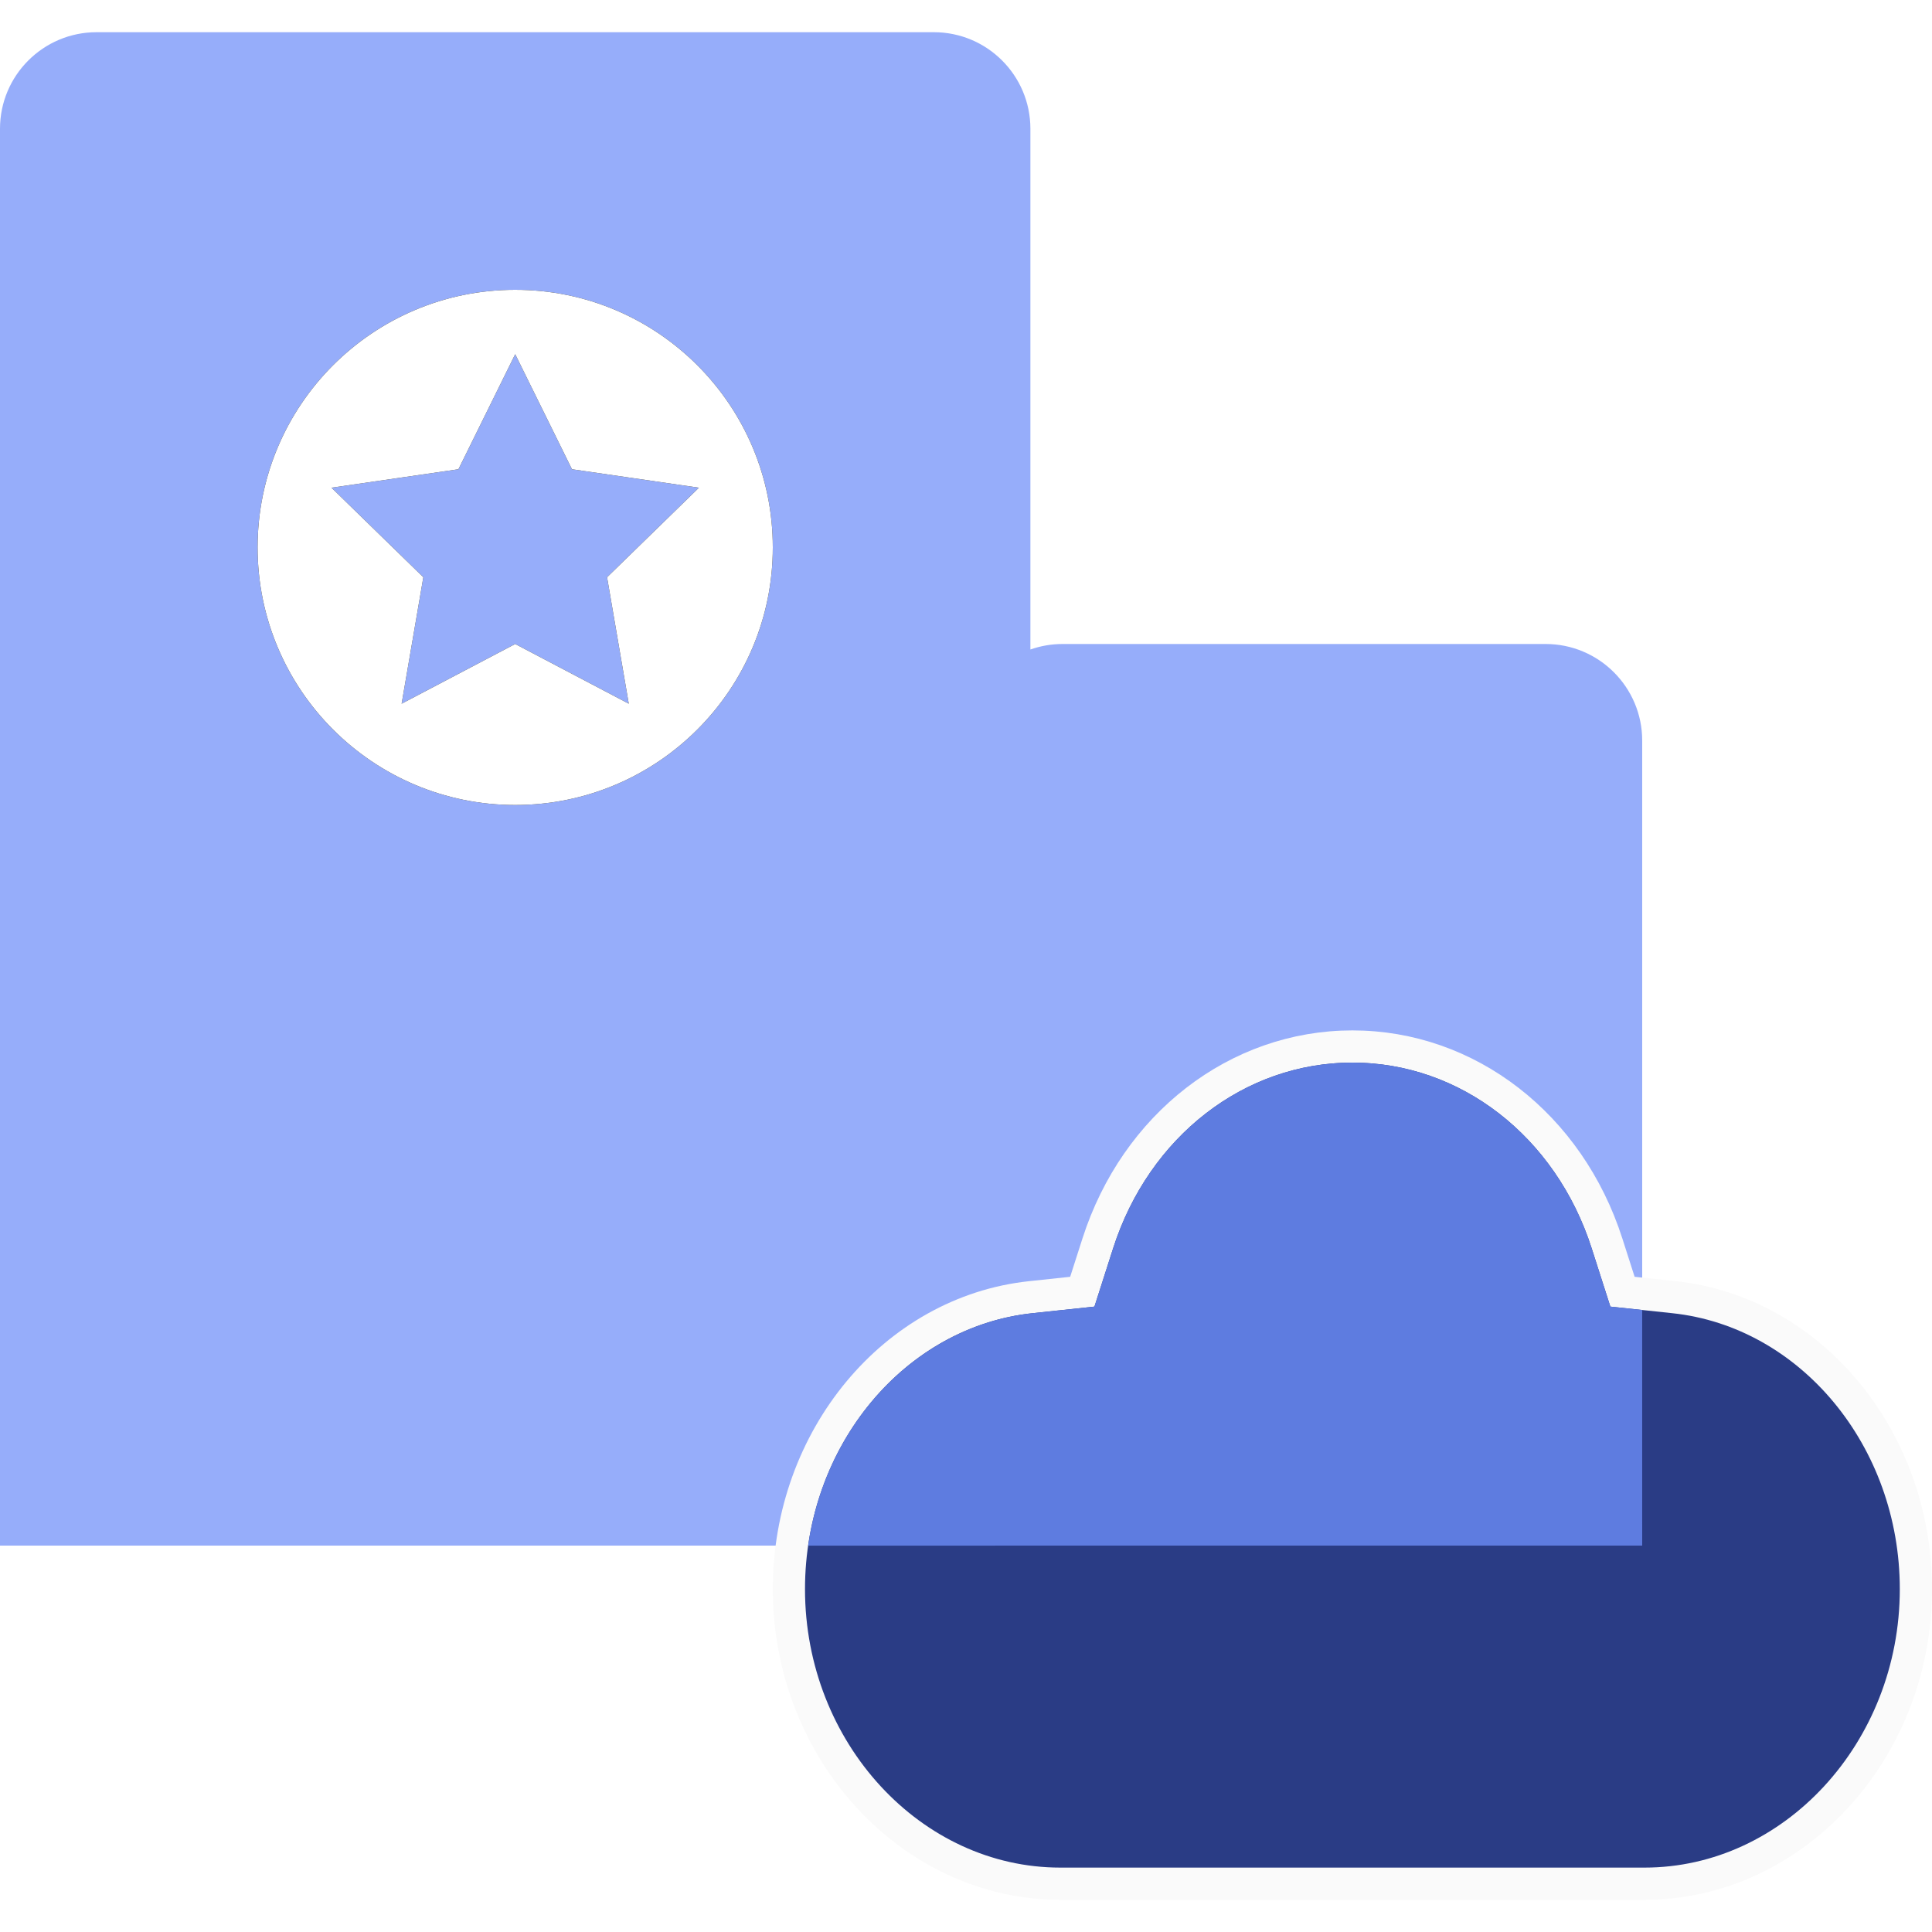 <?xml version="1.0" encoding="UTF-8"?>
<svg width="60px" height="60px" viewBox="0 0 60 60" version="1.1" xmlns="http://www.w3.org/2000/svg" xmlns:xlink="http://www.w3.org/1999/xlink">
    <!-- Generator: Sketch 57.1 (83088) - https://sketch.com -->
    <title>专题页图标-0727</title>
    <desc>Created with Sketch.</desc>
    <defs>
        <path d="M110,4554 C114.418,4554 118,4557.582 118,4562 C118,4566.418 114.418,4570 110,4570 C105.582,4570 102,4566.418 102,4562 C102,4557.582 105.582,4554 110,4554 Z M110,4556 L108.237,4559.573 L104.294,4560.146 L107.147,4562.927 L106.473,4566.854 L110,4565 L113.527,4566.854 L112.853,4562.927 L115.706,4560.146 L111.763,4559.573 L110,4556 Z" id="path-1"></path>
        <filter x="-150.0%" y="-150.0%" width="400.0%" height="400.0%" filterUnits="objectBoundingBox" id="filter-2">
            <feOffset dx="0" dy="0" in="SourceAlpha" result="shadowOffsetOuter1"></feOffset>
            <feGaussianBlur stdDeviation="8" in="shadowOffsetOuter1" result="shadowBlurOuter1"></feGaussianBlur>
            <feColorMatrix values="0 0 0 0 1   0 0 0 0 1   0 0 0 0 1  0 0 0 1 0" type="matrix" in="shadowBlurOuter1" result="shadowMatrixOuter1"></feColorMatrix>
            <feOffset dx="0" dy="0" in="SourceAlpha" result="shadowOffsetOuter2"></feOffset>
            <feGaussianBlur stdDeviation="4.5" in="shadowOffsetOuter2" result="shadowBlurOuter2"></feGaussianBlur>
            <feColorMatrix values="0 0 0 0 1   0 0 0 0 1   0 0 0 0 1  0 0 0 1 0" type="matrix" in="shadowBlurOuter2" result="shadowMatrixOuter2"></feColorMatrix>
            <feOffset dx="0" dy="0" in="SourceAlpha" result="shadowOffsetOuter3"></feOffset>
            <feGaussianBlur stdDeviation="1" in="shadowOffsetOuter3" result="shadowBlurOuter3"></feGaussianBlur>
            <feColorMatrix values="0 0 0 0 1   0 0 0 0 1   0 0 0 0 1  0 0 0 1 0" type="matrix" in="shadowBlurOuter3" result="shadowMatrixOuter3"></feColorMatrix>
            <feMerge>
                <feMergeNode in="shadowMatrixOuter1"></feMergeNode>
                <feMergeNode in="shadowMatrixOuter2"></feMergeNode>
                <feMergeNode in="shadowMatrixOuter3"></feMergeNode>
            </feMerge>
        </filter>
    </defs>
    <g id="页面-1" stroke="none" stroke-width="1" fill="none" fill-rule="evenodd">
        <g id="专题页图标-0727" transform="translate(-94, -4545)">
            <g id="编组-80" transform="translate(94, 4545)">
                <g id="编组-79">
                    <rect id="矩形" x="0" y="0" width="60" height="60"></rect>
                    <path d="M0,48 L0,4 C-2.02906125e-16,2.343 1.343,1 3,1 L29,1 C30.657,1 32,2.343 32,4 L32,20.171 C32.313,20.06 32.649,20 33,20 L48,20 C49.657,20 51,21.343 51,23 L51,48 L30,48 L0,48 Z" id="形状结合" fill="#96ADFA"></path>
                    <path d="M50.388,40.115 L51.986,40.285 C56.226,40.735 59.5,44.664 59.5,49.351 C59.5,54.381 55.691,58.5 51.071,58.5 L32.929,58.5 C28.309,58.5 24.5,54.381 24.5,49.351 C24.5,44.664 27.774,40.735 32.014,40.285 L33.612,40.115 L34.093,38.614 C35.271,34.943 38.417,32.5 42,32.5 C45.583,32.5 48.729,34.943 49.907,38.614 L50.388,40.115 Z" id="蒙版" stroke="#FAFAFA" fill="#2A3C85"></path>
                    <path d="M42,33 C45.361,33 48.318,35.299 49.431,38.767 L49.431,38.767 L50.011,40.578 L50.999,40.682 L51,48 L25.096,48.001 C25.65,44.149 28.534,41.157 32.067,40.782 L32.067,40.782 L33.989,40.578 L34.569,38.767 C35.682,35.299 38.639,33 42,33 Z" id="形状结合" fill="#5E7CE0"></path>
                </g>
            </g>
            <g id="形状结合">
                <use fill="black" fill-opacity="1" filter="url(#filter-2)" xlink:href="#path-1"></use>
                <use fill="#FFFFFF" fill-rule="evenodd" xlink:href="#path-1"></use>
            </g>
        </g>
    </g>
</svg>